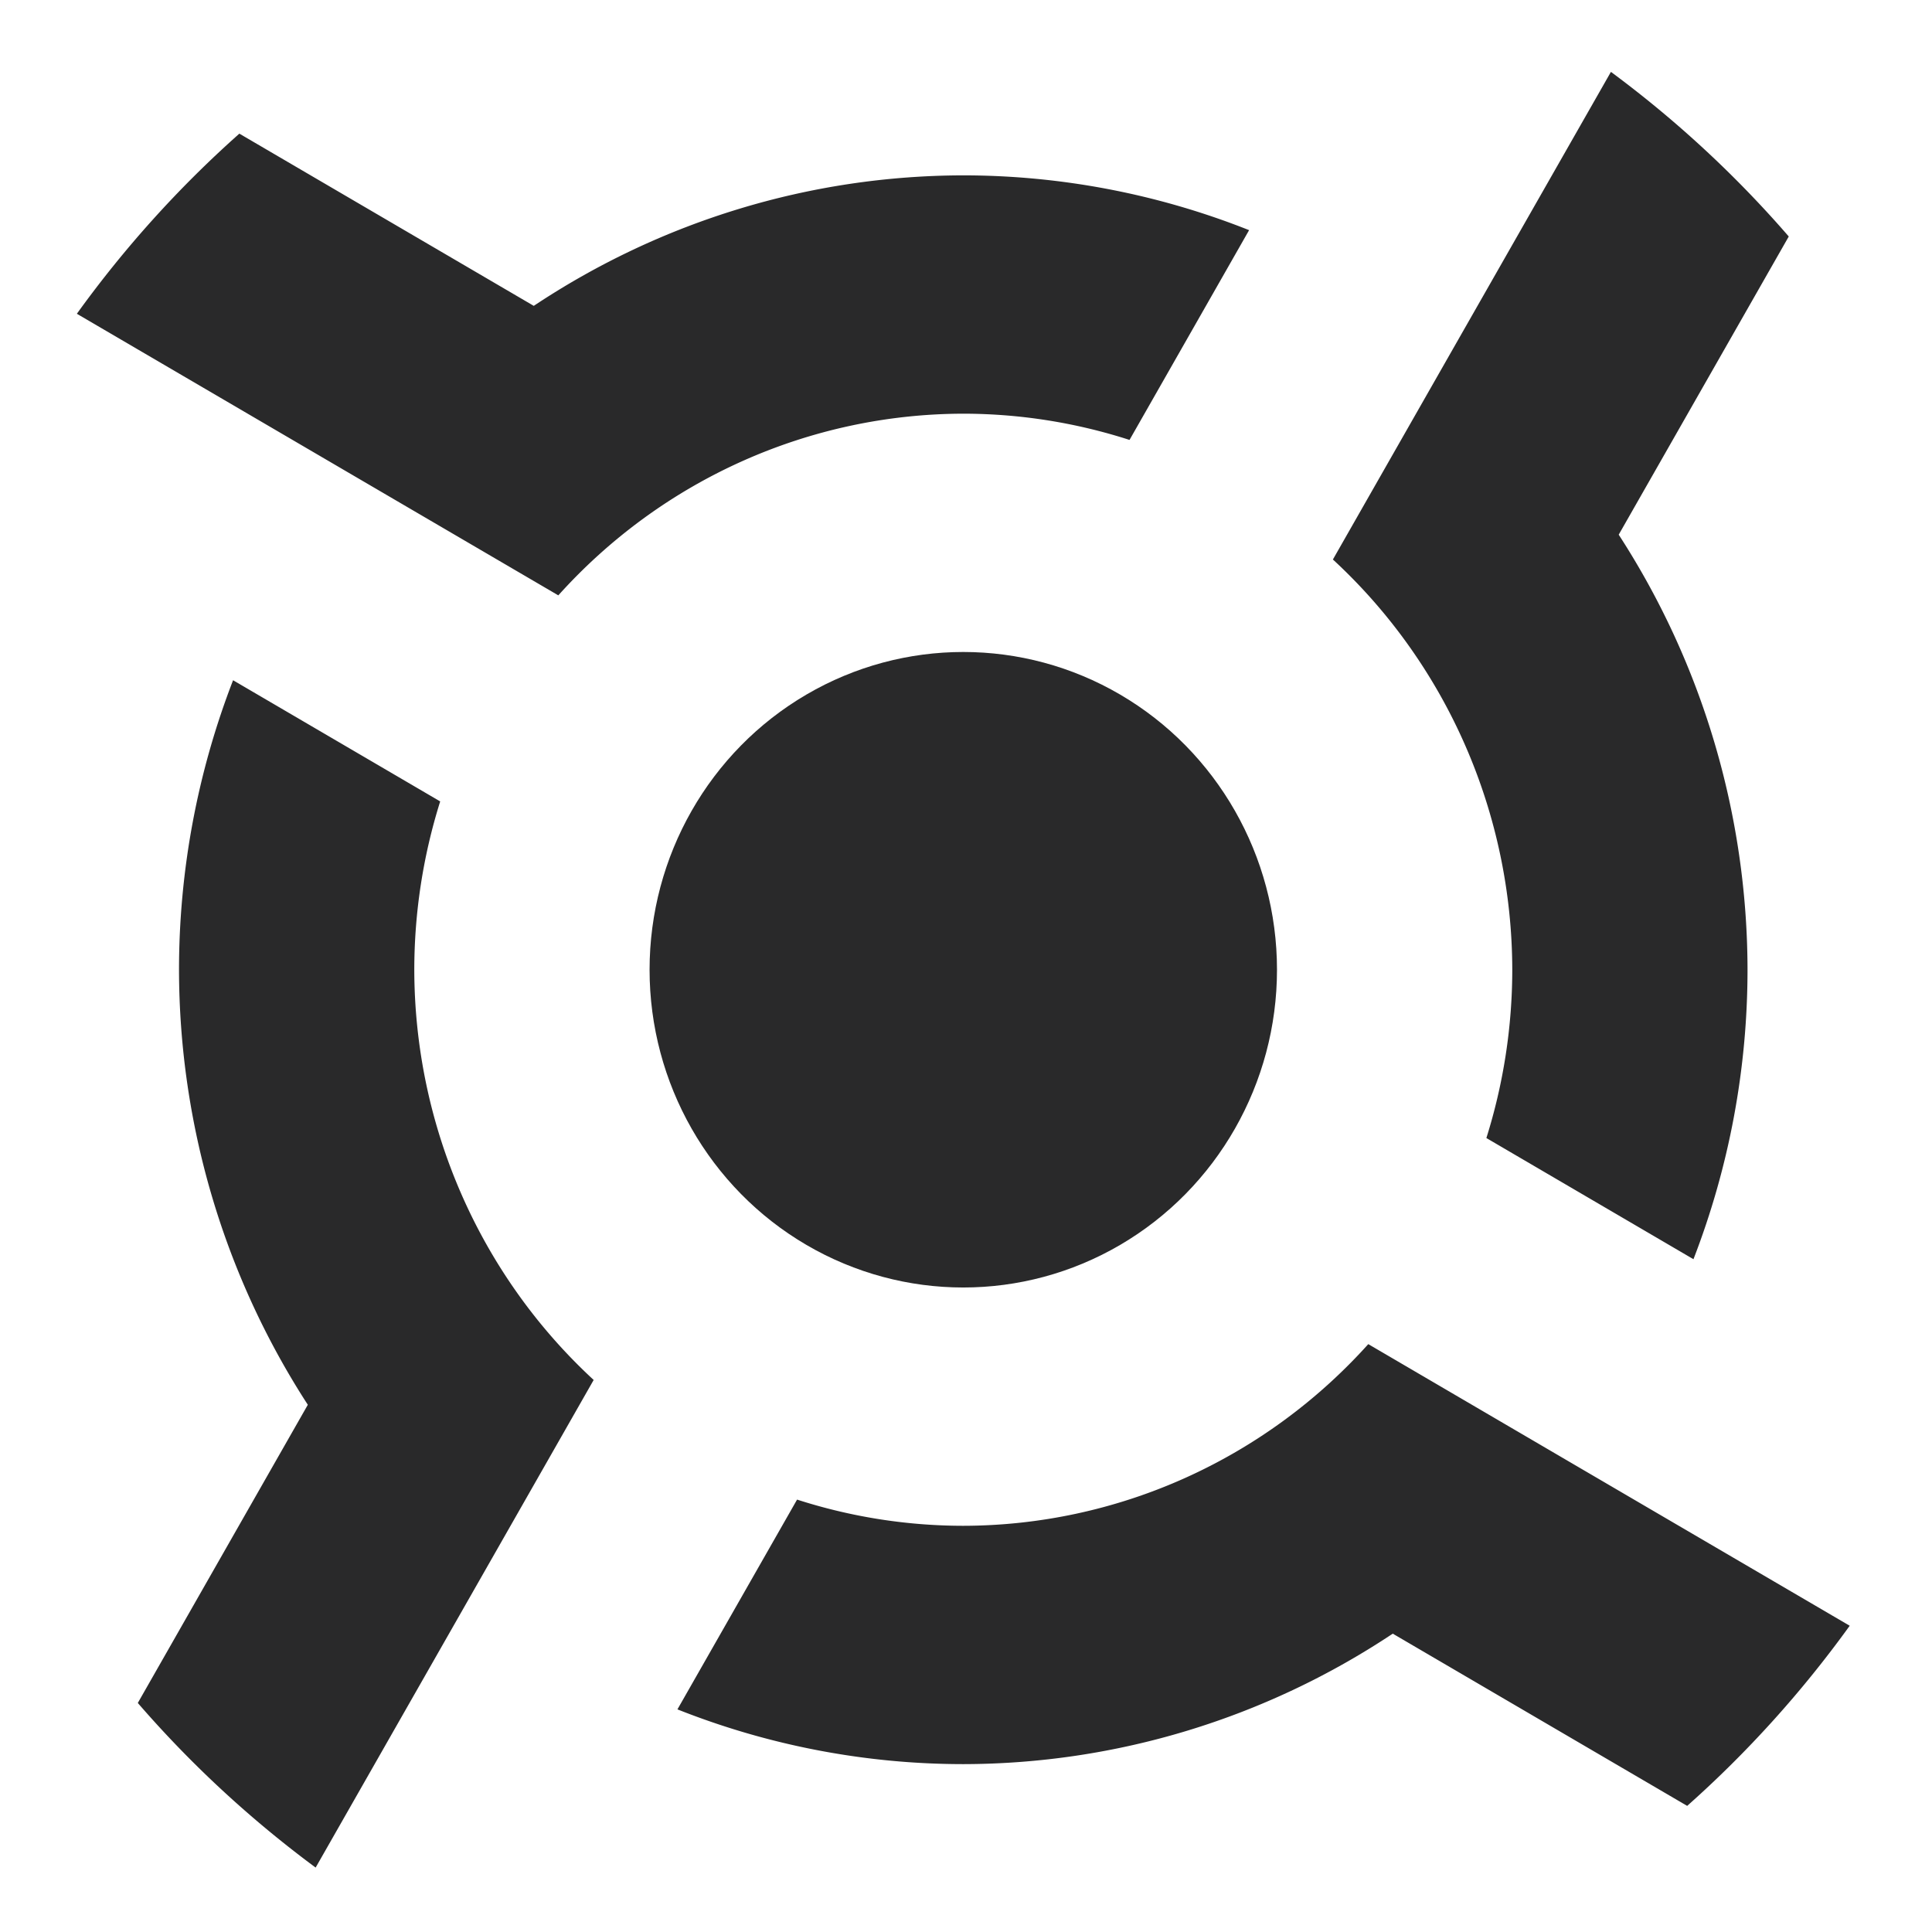 <?xml version="1.0" encoding="UTF-8" standalone="no"?>
<svg
   xmlns:dc="http://purl.org/dc/elements/1.1/"
   xmlns:cc="http://creativecommons.org/ns#"
   xmlns:rdf="http://www.w3.org/1999/02/22-rdf-syntax-ns#"
   xmlns:svg="http://www.w3.org/2000/svg"
   xmlns="http://www.w3.org/2000/svg"
   xmlns:sodipodi="http://sodipodi.sourceforge.net/DTD/sodipodi-0.dtd"
   xmlns:inkscape="http://www.inkscape.org/namespaces/inkscape"
   width="64"
   height="64"
   version="1.1"
   id="svg73"
   sodipodi:docname="boinc-manager.svg"
   inkscape:version="1.0.2 (e86c870879, 2021-01-15)">
  <sodipodi:namedview
     pagecolor="#ffffff"
     bordercolor="#666666"
     borderopacity="1"
     objecttolerance="10"
     gridtolerance="10"
     guidetolerance="10"
     inkscape:pageopacity="0"
     inkscape:pageshadow="2"
     inkscape:window-width="1920"
     inkscape:window-height="996"
     id="namedview75"
     showgrid="false"
     inkscape:zoom="12.578125"
     inkscape:cx="32"
     inkscape:cy="28.819876"
     inkscape:window-x="0"
     inkscape:window-y="0"
     inkscape:window-maximized="1"
     inkscape:current-layer="svg73"
     inkscape:document-rotation="0" />
  <defs
     id="defs29">
    <linearGradient
       id="b"
       x1="399.57"
       x2="399.57"
       y1="545.8"
       y2="517.8"
       gradientTransform="matrix(2.143,0,0,2.143,-826.36,-1107.5)"
       gradientUnits="userSpaceOnUse">
      <stop
         stop-color="#3889e9"
         offset="0"
         id="stop2" />
      <stop
         stop-color="#5ea5fb"
         offset="1"
         id="stop4" />
    </linearGradient>
    <linearGradient
       id="linearGradient862"
       x1="7.937"
       x2="7.937"
       y1="15.081"
       y2="1.852"
       gradientTransform="matrix(3.374 0 0 3.374 3.431 3.428)"
       gradientUnits="userSpaceOnUse">
      <stop
         stop-color="#f1efeb"
         offset="0"
         id="stop7" />
      <stop
         stop-color="#fff"
         offset="1"
         id="stop9" />
    </linearGradient>
    <linearGradient
       id="linearGradient910"
       x1="7.937"
       x2="7.937"
       y1="15.081"
       y2="1.852"
       gradientTransform="scale(3.78)"
       gradientUnits="userSpaceOnUse">
      <stop
         stop-color="#613583"
         offset="0"
         id="stop12" />
      <stop
         stop-color="#a663c0"
         offset="1"
         id="stop14" />
    </linearGradient>
    <linearGradient
       id="linearGradient932"
       x1="379.24"
       x2="374.24"
       y1="546.85"
       y2="546.85"
       gradientTransform="matrix(2.143 0 0 2.143 -769.68 -1134.5)"
       gradientUnits="userSpaceOnUse">
      <stop
         stop-color="#f6f5f4"
         offset="0"
         id="stop17" />
      <stop
         stop-color="#fff"
         offset=".6"
         id="stop19" />
      <stop
         stop-color="#dddbd8"
         offset="1"
         id="stop21" />
    </linearGradient>
    <linearGradient
       id="linearGradient1146"
       x1="18"
       x2="18"
       y1="52"
       y2="12"
       gradientUnits="userSpaceOnUse">
      <stop
         stop-color="#5e337f"
         offset="0"
         id="stop24" />
      <stop
         stop-color="#ab60bf"
         offset="1"
         id="stop26" />
    </linearGradient>
  </defs>
  <circle
     cx="32.02"
     cy="32.044"
     r="30.001"
     fill-opacity="0"
     stroke-width="1.571"
     id="circle39" />
  <circle
     cx="32.02"
     cy="32.044"
     r="0"
     fill="url(#b)"
     stroke-width="1.571"
     id="circle41" />
  <ellipse
     style="fill:#29292a;stroke-width:1.307"
     cx="31.91"
     cy="32.124"
     id="circle8"
     rx="10.392"
     ry="10.526" />
  <path
     style="fill:#29292a;stroke-width:1.307"
     d="m 53.364,2.381 -5.237,9.184 -3.973,6.969 a 18.186,18.42 0 0 1 5.942,13.589 18.186,18.42 0 0 1 -0.858,5.576 l 6.86,4.014 a 25.98,26.315 0 0 0 1.791,-9.59 25.98,26.315 0 0 0 -4.267,-14.411 L 59.255,7.834 C 57.496,5.803 55.522,3.978 53.364,2.381 Z M 7.929,4.427 C 5.924,6.208 4.122,8.208 2.546,10.394 l 9.068,5.304 6.881,4.024 a 18.186,18.42 0 0 1 13.416,-6.018 18.186,18.42 0 0 1 5.506,0.869 L 41.378,7.624 A 25.98,26.315 0 0 0 31.91,5.809 25.98,26.315 0 0 0 17.682,10.132 Z M 7.721,22.534 a 25.98,26.315 0 0 0 -1.791,9.59 25.98,26.315 0 0 0 4.267,14.411 l -5.632,9.878 c 1.759,2.032 3.733,3.856 5.891,5.453 l 5.237,-9.184 3.973,-6.969 A 18.186,18.42 0 0 1 13.724,32.124 18.186,18.42 0 0 1 14.582,26.548 Z M 45.326,44.526 A 18.186,18.42 0 0 1 31.91,50.544 18.186,18.42 0 0 1 26.404,49.676 l -3.963,6.949 a 25.98,26.315 0 0 0 9.468,1.814 25.98,26.315 0 0 0 14.228,-4.322 l 9.753,5.705 c 2.006,-1.782 3.807,-3.781 5.384,-5.967 l -9.068,-5.304 z"
     id="path12" />
</svg>
